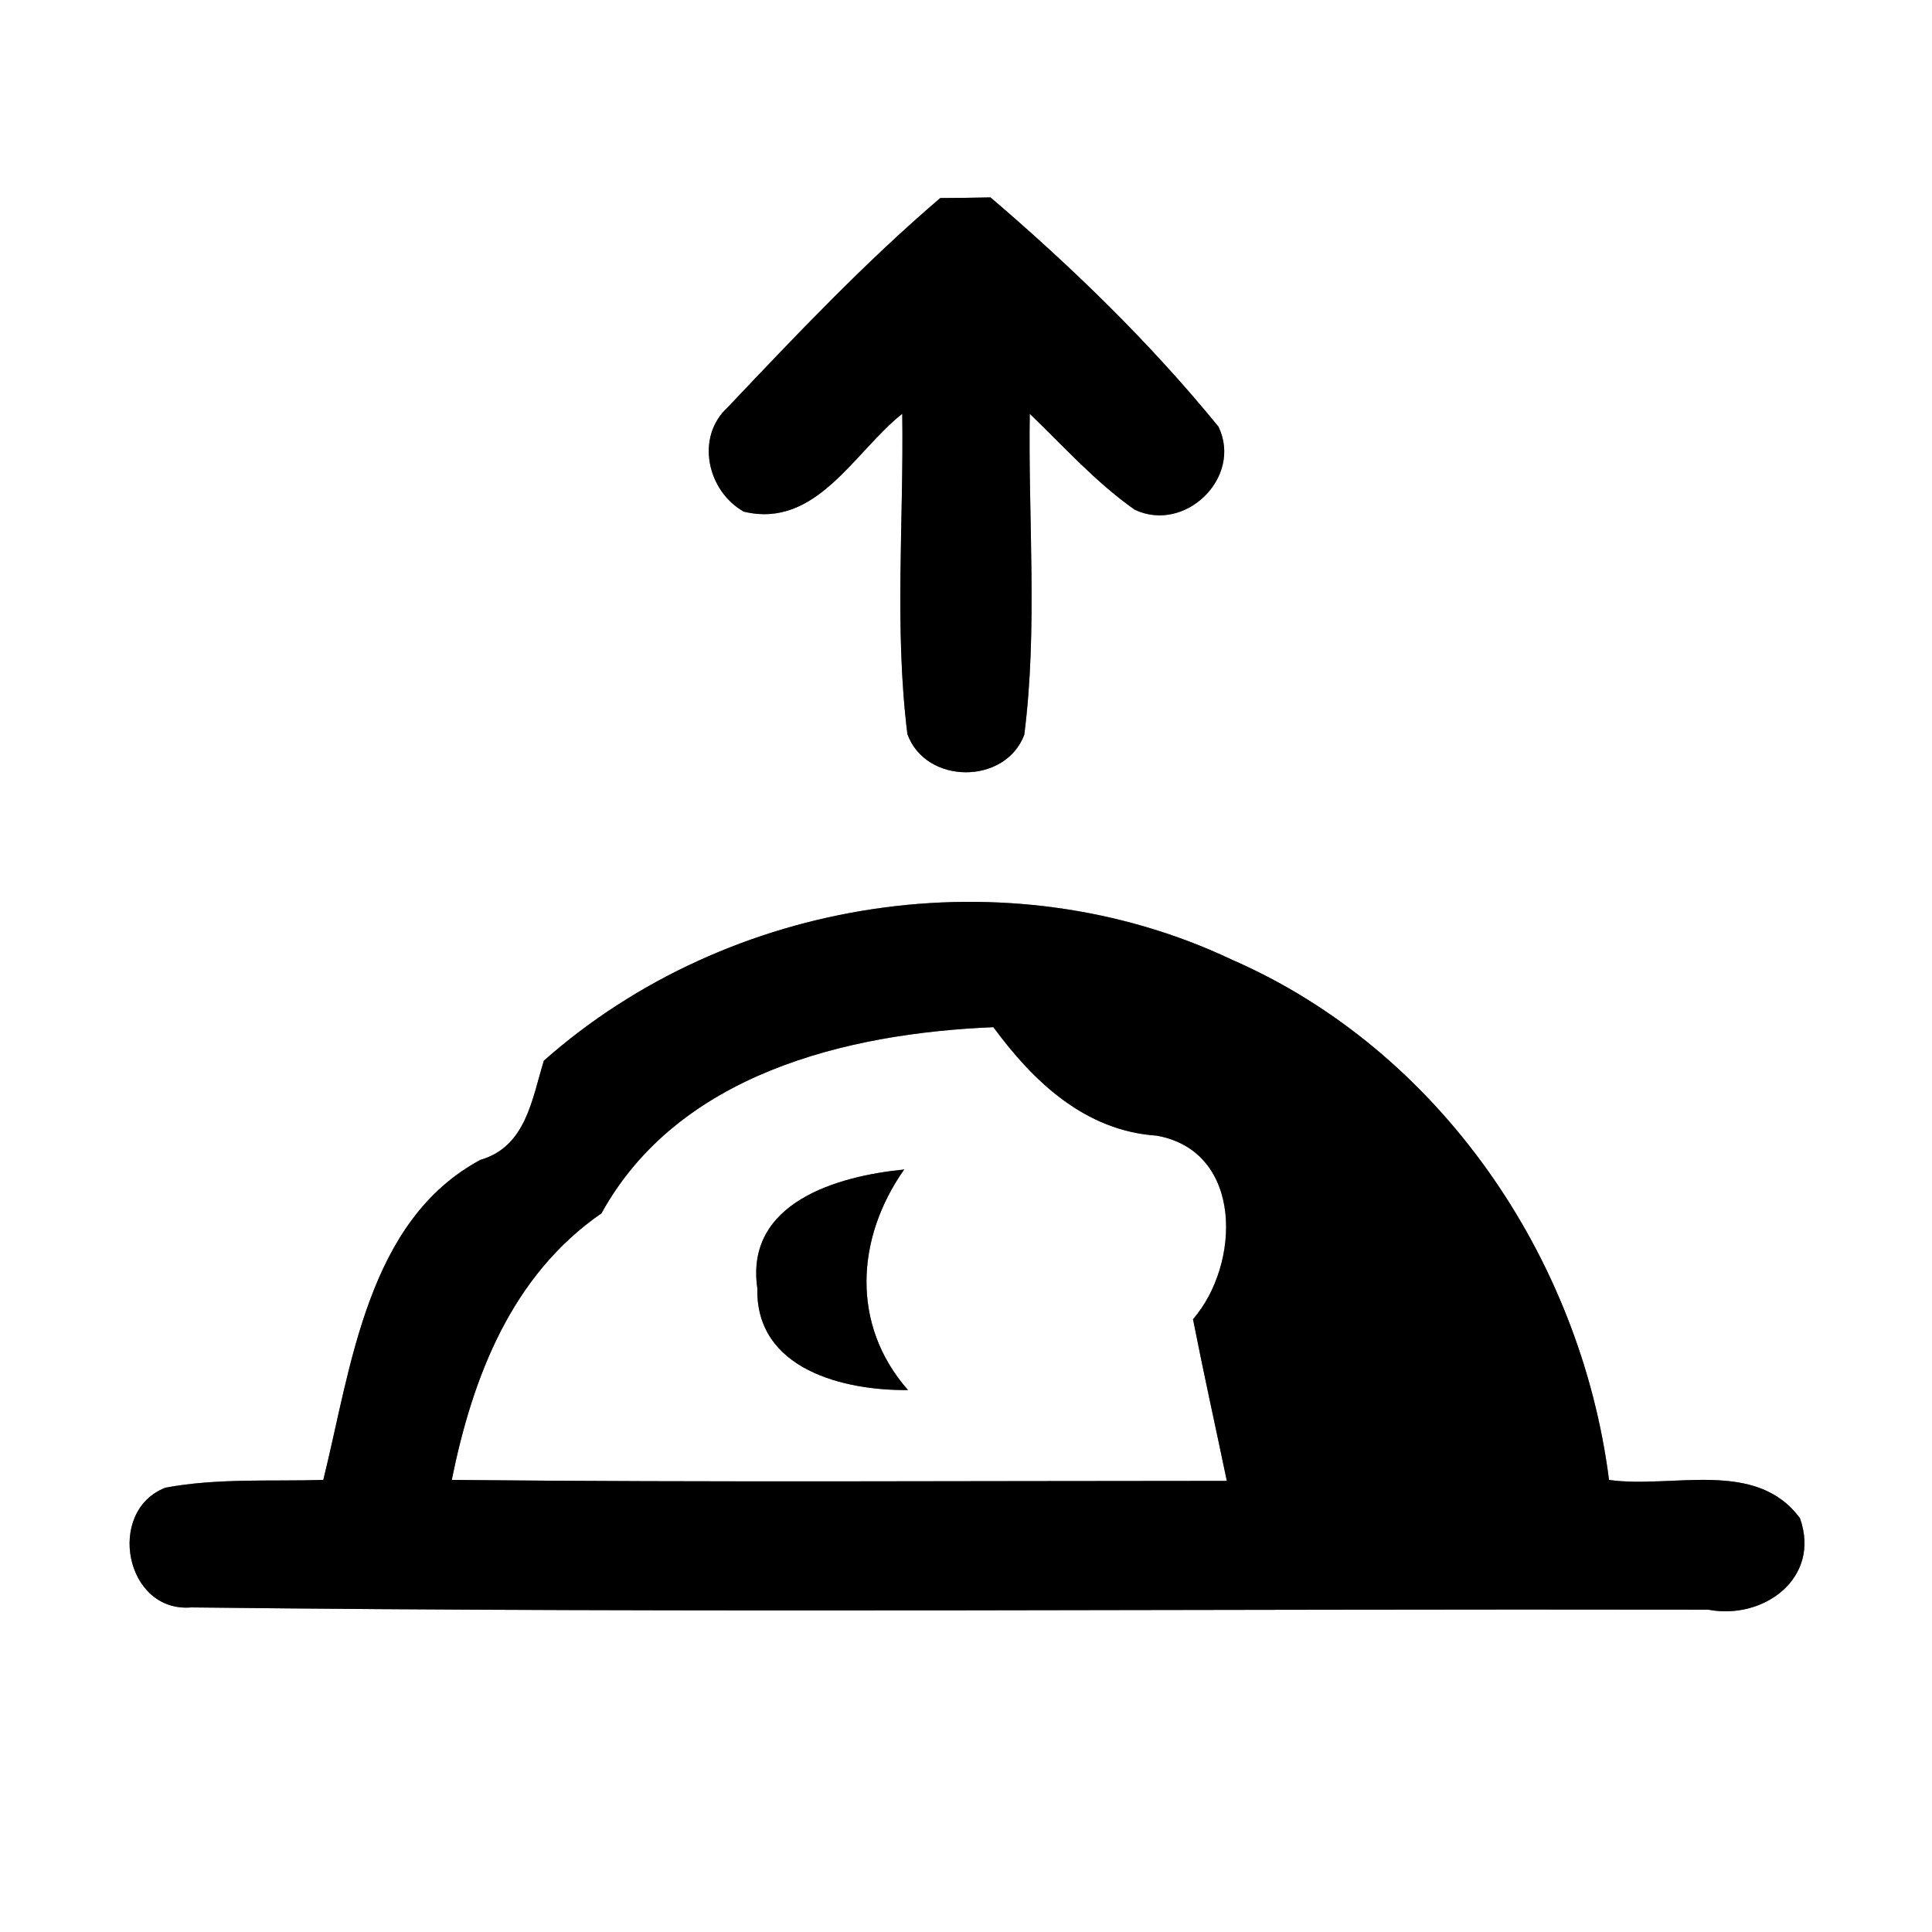 <?xml version="1.0" encoding="UTF-8" ?>
<!DOCTYPE svg PUBLIC "-//W3C//DTD SVG 1.1//EN" "http://www.w3.org/Graphics/SVG/1.1/DTD/svg11.dtd">
<svg width="60pt" height="60pt" viewBox="0 0 60 60" version="1.1" xmlns="http://www.w3.org/2000/svg">
<rect x="0" y="0" width="60" height="60" fill="#808080" stroke="none"/>
<g id="#ffffffff">
<path fill="#ffffff" opacity="1.00" d=" M 0.00 0.00 L 60.00 0.00 L 60.00 60.00 L 0.00 60.00 L 0.00 0.00 M 29.20 6.15 C 26.85 8.16 24.72 10.41 22.60 12.65 C 21.59 13.57 21.96 15.25 23.10 15.89 C 25.35 16.43 26.52 14.04 28.02 12.85 C 28.07 16.16 27.77 19.50 28.18 22.80 C 28.75 24.37 31.22 24.38 31.81 22.82 C 32.23 19.52 31.93 16.17 31.98 12.85 C 33.04 13.87 34.03 14.98 35.24 15.83 C 36.81 16.57 38.60 14.82 37.84 13.25 C 35.73 10.66 33.30 8.30 30.76 6.13 C 30.37 6.14 29.59 6.15 29.20 6.15 M 16.89 32.94 C 16.52 34.13 16.34 35.61 14.92 36.02 C 11.40 37.91 10.91 42.45 10.04 45.96 C 8.41 46.01 6.76 45.90 5.14 46.20 C 3.28 46.92 3.88 50.09 5.94 49.92 C 21.63 50.10 37.34 49.96 53.05 49.99 C 54.77 50.32 56.56 49.01 55.90 47.15 C 54.53 45.29 51.93 46.24 49.97 45.96 C 49.09 39.05 44.70 32.61 38.25 29.80 C 31.30 26.51 22.63 27.86 16.89 32.94 Z" />
<path fill="#ffffff" opacity="1.00" d=" M 18.68 37.68 C 21.06 33.36 26.27 32.09 30.85 31.90 C 32.10 33.60 33.70 35.12 35.93 35.27 C 38.62 35.76 38.53 39.26 37.05 40.97 C 37.38 42.65 37.75 44.31 38.10 45.99 C 30.08 45.99 22.05 46.04 14.03 45.96 C 14.68 42.75 15.89 39.61 18.68 37.68 M 23.52 40.01 C 23.46 42.53 26.21 43.19 28.20 43.17 C 26.42 41.15 26.58 38.45 28.08 36.32 C 26.02 36.52 23.13 37.34 23.52 40.01 Z" />
</g>
<g id="#000000ff">
<path fill="#000000" opacity="1.00" d=" M 29.20 6.15 C 29.59 6.15 30.37 6.14 30.76 6.13 C 33.30 8.30 35.73 10.66 37.84 13.25 C 38.60 14.82 36.81 16.57 35.24 15.83 C 34.03 14.98 33.04 13.87 31.98 12.85 C 31.93 16.17 32.23 19.52 31.81 22.82 C 31.22 24.38 28.75 24.37 28.18 22.80 C 27.77 19.50 28.07 16.16 28.02 12.85 C 26.52 14.04 25.35 16.43 23.10 15.89 C 21.96 15.25 21.59 13.57 22.60 12.65 C 24.72 10.41 26.85 8.16 29.20 6.15 Z" />
<path fill="#000000" opacity="1.00" d=" M 16.89 32.94 C 22.63 27.86 31.30 26.51 38.25 29.80 C 44.70 32.61 49.09 39.05 49.97 45.96 C 51.93 46.24 54.53 45.29 55.90 47.15 C 56.56 49.01 54.77 50.32 53.05 49.99 C 37.34 49.96 21.63 50.10 5.94 49.92 C 3.88 50.09 3.28 46.92 5.14 46.20 C 6.76 45.90 8.41 46.01 10.04 45.96 C 10.91 42.45 11.40 37.91 14.92 36.02 C 16.34 35.61 16.52 34.13 16.89 32.94 M 18.68 37.68 C 15.89 39.61 14.68 42.75 14.03 45.96 C 22.05 46.04 30.08 45.99 38.10 45.99 C 37.75 44.31 37.38 42.65 37.05 40.97 C 38.53 39.26 38.62 35.76 35.93 35.27 C 33.70 35.12 32.10 33.60 30.85 31.90 C 26.27 32.09 21.06 33.36 18.68 37.68 Z" />
<path fill="#000000" opacity="1.00" d=" M 23.52 40.01 C 23.13 37.34 26.02 36.52 28.08 36.32 C 26.58 38.45 26.42 41.15 28.20 43.17 C 26.21 43.19 23.46 42.53 23.52 40.01 Z" />
</g>
</svg>
